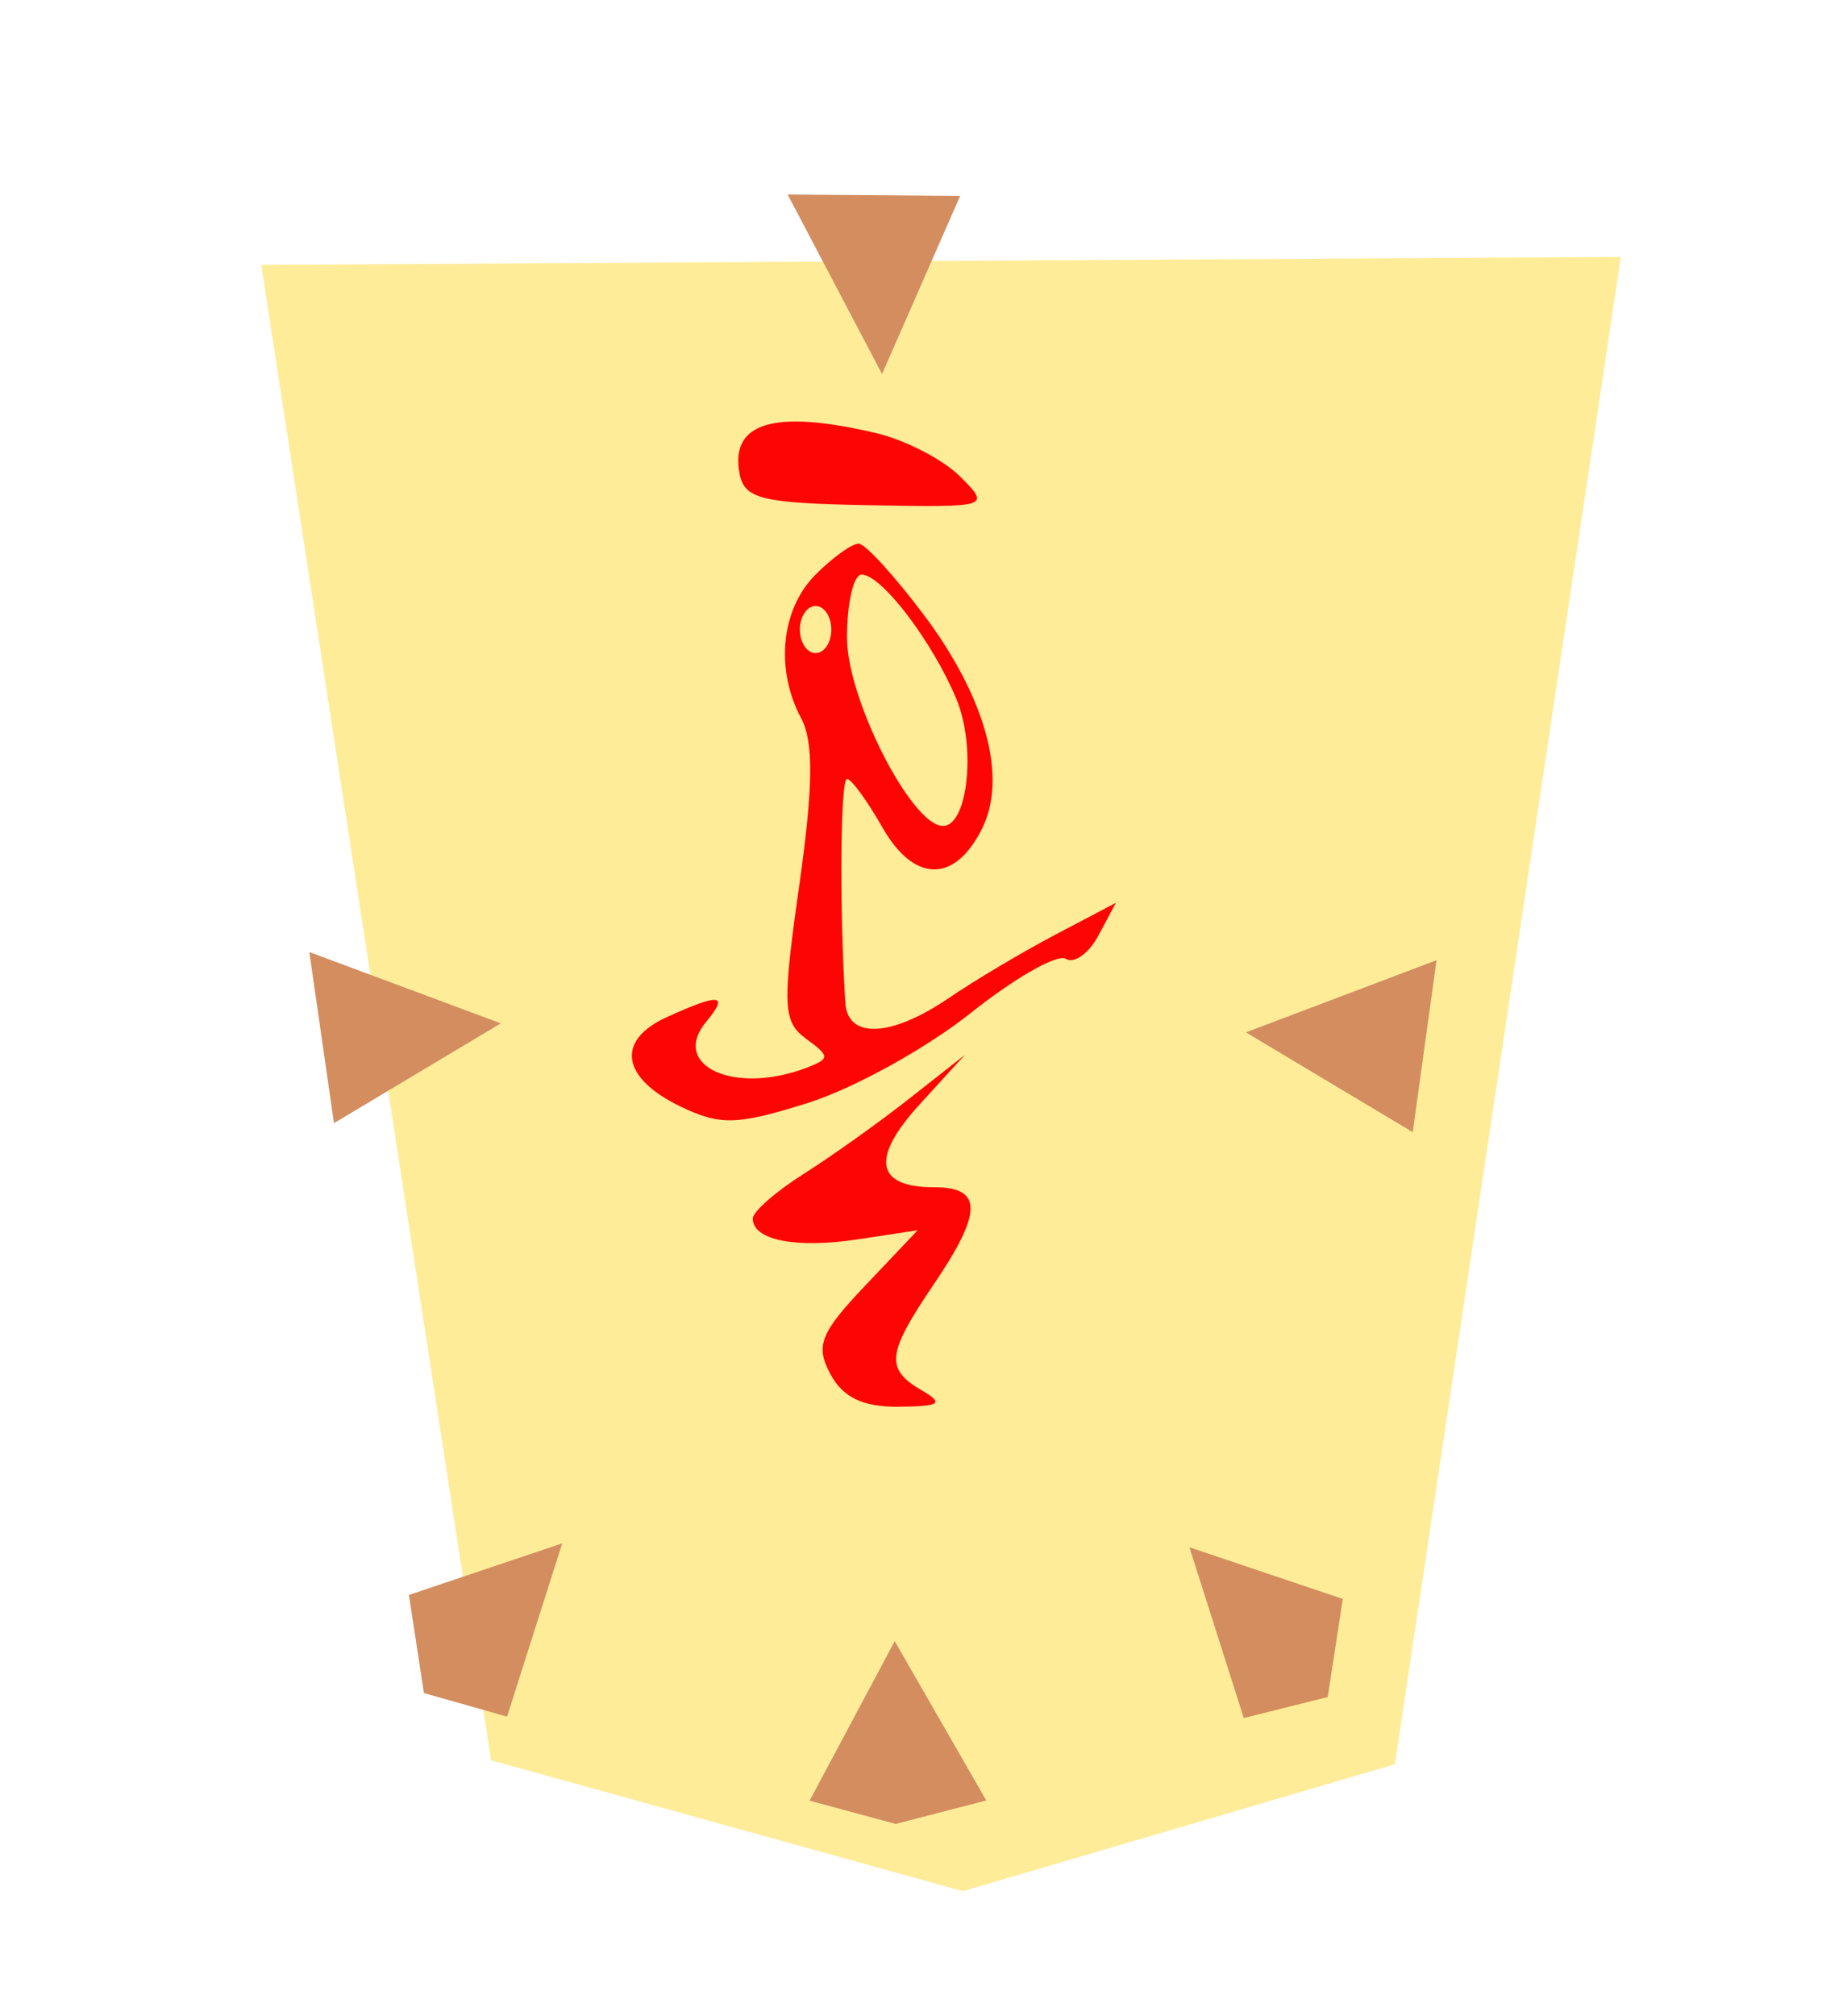 <?xml version="1.0" encoding="UTF-8" standalone="no"?>
<svg
   xmlns:dc="http://purl.org/dc/elements/1.1/"
   xmlns:cc="http://creativecommons.org/ns#"
   xmlns:rdf="http://www.w3.org/1999/02/22-rdf-syntax-ns#"
   xmlns:svg="http://www.w3.org/2000/svg"
   xmlns="http://www.w3.org/2000/svg"
   xmlns:sodipodi="http://sodipodi.sourceforge.net/DTD/sodipodi-0.dtd"
   xmlns:inkscape="http://www.inkscape.org/namespaces/inkscape"
   width="55" height="60"
   version="1.1"
   id="svg2852"
   sodipodi:docname="1NY.svg"
   inkscape:version="0.92.4 (5da689c313, 2019-01-14)">
  <defs
     id="defs2856" />
  <sodipodi:namedview
     pagecolor="#ffffff"
     bordercolor="#666666"
     borderopacity="1"
     objecttolerance="10"
     gridtolerance="10"
     guidetolerance="10"
     inkscape:pageopacity="0"
     inkscape:pageshadow="2"
     inkscape:window-width="1920"
     inkscape:window-height="1017"
     id="namedview2854"
     showgrid="false"
     showguides="false"
     inkscape:zoom="7.8666667"
     inkscape:cx="-3.3682271"
     inkscape:cy="23.379247"
     inkscape:window-x="-8"
     inkscape:window-y="-8"
     inkscape:window-maximized="1"
     inkscape:current-layer="svg2852" />
  <!--
Created by Hari Seldon and modified by orangain, licensed under Creative Commons Attribution-Share Alike 3.0 Unported.
See: https://creativecommons.org/licenses/by-sa/3.0/deed.en

Original file is available at: https://commons.wikimedia.org/wiki/File:Shogi_keima(svg).svg
-->
  <filter
     id="drop-shadow">
    <feGaussianBlur
       in="SourceAlpha"
       result="blur"
       stdDeviation="2"
       id="feGaussianBlur2825" />
    <feOffset
       result="offsetBlur"
       dx="2"
       dy="2"
       id="feOffset2827" />
    <feBlend
       in="SourceGraphic"
       in2="offsetBlur"
       mode="normal"
       id="feBlend2829" />
  </filter>
  <g
     filter="url(#drop-shadow)"
     transform="translate(5 5)"
     id="g2850">
    <g
       transform="rotate(180 21.086 25)"
       id="g2848">
      <path
         d="M7.635 4.498l-6.729 44.856 40.488 -0.236 -6.846 -44.502 -14.047 -3.895z"
         fill="#FEEC99"
         id="path2832" />
    </g>
  </g>
  <path
     inkscape:connector-curvature="0"
     style="fill:#fe0505"
     d="m 26.097,12.891 c 0.866,0.205 1.989,0.786 2.494,1.291 0.914,0.913 0.898,0.918 -2.74,0.852 -3.16,-0.058 -3.683,-0.185 -3.827,-0.932 -0.295,-1.534 1.032,-1.929 4.073,-1.211 z m 1.393,5.38 c 1.865,2.477 2.518,4.855 1.754,6.387 -0.815,1.635 -2.027,1.618 -2.972,-0.041 -0.449,-0.79 -0.921,-1.436 -1.05,-1.437 -0.197,-0.003 -0.227,3.83 -0.05,6.659 0.067,1.09 1.366,1.03 3.089,-0.143 0.771,-0.526 2.205,-1.377 3.186,-1.892 l 1.782,-0.937 -0.52,0.973 c -0.287,0.535 -0.725,0.847 -0.974,0.693 -0.249,-0.154 -1.523,0.573 -2.833,1.616 -1.309,1.042 -3.48,2.242 -4.825,2.666 -2.124,0.67 -2.622,0.685 -3.8,0.12 -1.773,-0.849 -1.953,-1.967 -0.428,-2.662 1.592,-0.725 1.867,-0.695 1.182,0.13 -1.09,1.314 0.84,2.195 2.998,1.368 0.688,-0.264 0.686,-0.339 -0.022,-0.856 -0.696,-0.509 -0.717,-0.973 -0.206,-4.573 0.414,-2.914 0.43,-4.266 0.06,-4.958 -0.784,-1.465 -0.606,-3.253 0.426,-4.286 0.514,-0.514 1.093,-0.928 1.286,-0.92 0.193,0.008 1.055,0.95 1.917,2.094 z m -2.268,0.708 c 0,1.826 1.926,5.6 2.858,5.6 0.74,0 0.991,-2.349 0.403,-3.768 -0.709,-1.712 -2.233,-3.712 -2.827,-3.712 -0.239,0 -0.434,0.846 -0.434,1.88 z m -1.403,-0.244 c 0,0.386 0.21,0.701 0.468,0.701 0.257,0 0.468,-0.315 0.468,-0.701 0,-0.386 -0.21,-0.701 -0.468,-0.701 -0.257,0 -0.468,0.315 -0.468,0.7 z m 3.573,14.123 c -1.472,1.61 -1.322,2.474 0.43,2.474 1.448,0 1.44,0.744 -0.028,2.906 -1.386,2.04 -1.438,2.502 -0.351,3.135 0.679,0.395 0.562,0.479 -0.685,0.49 -1.06,0.01 -1.659,-0.276 -2.03,-0.97 -0.453,-0.846 -0.306,-1.219 1.035,-2.634 l 1.563,-1.648 -1.78,0.27 c -1.843,0.281 -3.13,0.027 -3.13,-0.617 0,-0.205 0.685,-0.804 1.52,-1.333 0.836,-0.529 2.256,-1.54 3.156,-2.249 l 1.637,-1.287 z"
     id="path13941" />
  <path
     style="opacity:0.996;fill:#d38d5f;stroke:none;stroke-width:1px;stroke-linecap:butt;stroke-linejoin:miter;stroke-opacity:1"
     d="m 26.671,54.279 2.698,-0.699 -2.726,-4.741 -2.534,4.747 z"
     id="path4436"
     inkscape:connector-curvature="0"
     sodipodi:nodetypes="ccccc" />
  <path
     style="opacity:0.996;fill:#d38d5f;stroke:none;stroke-width:1px;stroke-linecap:butt;stroke-linejoin:miter;stroke-opacity:1"
     d="m 39.537,50.502 0.448,-2.92 -4.566,-1.536 1.618,5.081 z"
     id="path4436-9"
     inkscape:connector-curvature="0"
     sodipodi:nodetypes="ccccc" />
  <path
     style="opacity:0.996;fill:#d38d5f;stroke:none;stroke-width:1px;stroke-linecap:butt;stroke-linejoin:miter;stroke-opacity:1"
     d="m 12.624,50.384 -0.448,-2.92 4.566,-1.536 -1.643,5.156 z"
     id="path4436-9-4"
     inkscape:connector-curvature="0"
     sodipodi:nodetypes="ccccc" />
  <path
     sodipodi:nodetypes="cccc"
     inkscape:connector-curvature="0"
     id="path6283"
     d="m 9.945,33.424 -0.734,-5.092 5.701,2.122 z"
     style="opacity:0.996;fill:#d38d5f;stroke:none;stroke-width:1px;stroke-linecap:butt;stroke-linejoin:miter;stroke-opacity:1" />
  <path
     style="opacity:0.996;fill:#d38d5f;stroke:none;stroke-width:1px;stroke-linecap:butt;stroke-linejoin:miter;stroke-opacity:1"
     d="m 42.068,33.692 0.709,-5.117 -5.676,2.147 z"
     id="path4436-9-3"
     inkscape:connector-curvature="0"
     sodipodi:nodetypes="cccc" />
  <path
     style="opacity:0.996;fill:#d38d5f;stroke:none;stroke-width:1px;stroke-linecap:butt;stroke-linejoin:miter;stroke-opacity:1"
     d="m 28.591,5.831 -5.137,-0.043 2.811,5.342 z"
     id="path4436-9-3-9"
     inkscape:connector-curvature="0"
     sodipodi:nodetypes="cccc" />
</svg>

